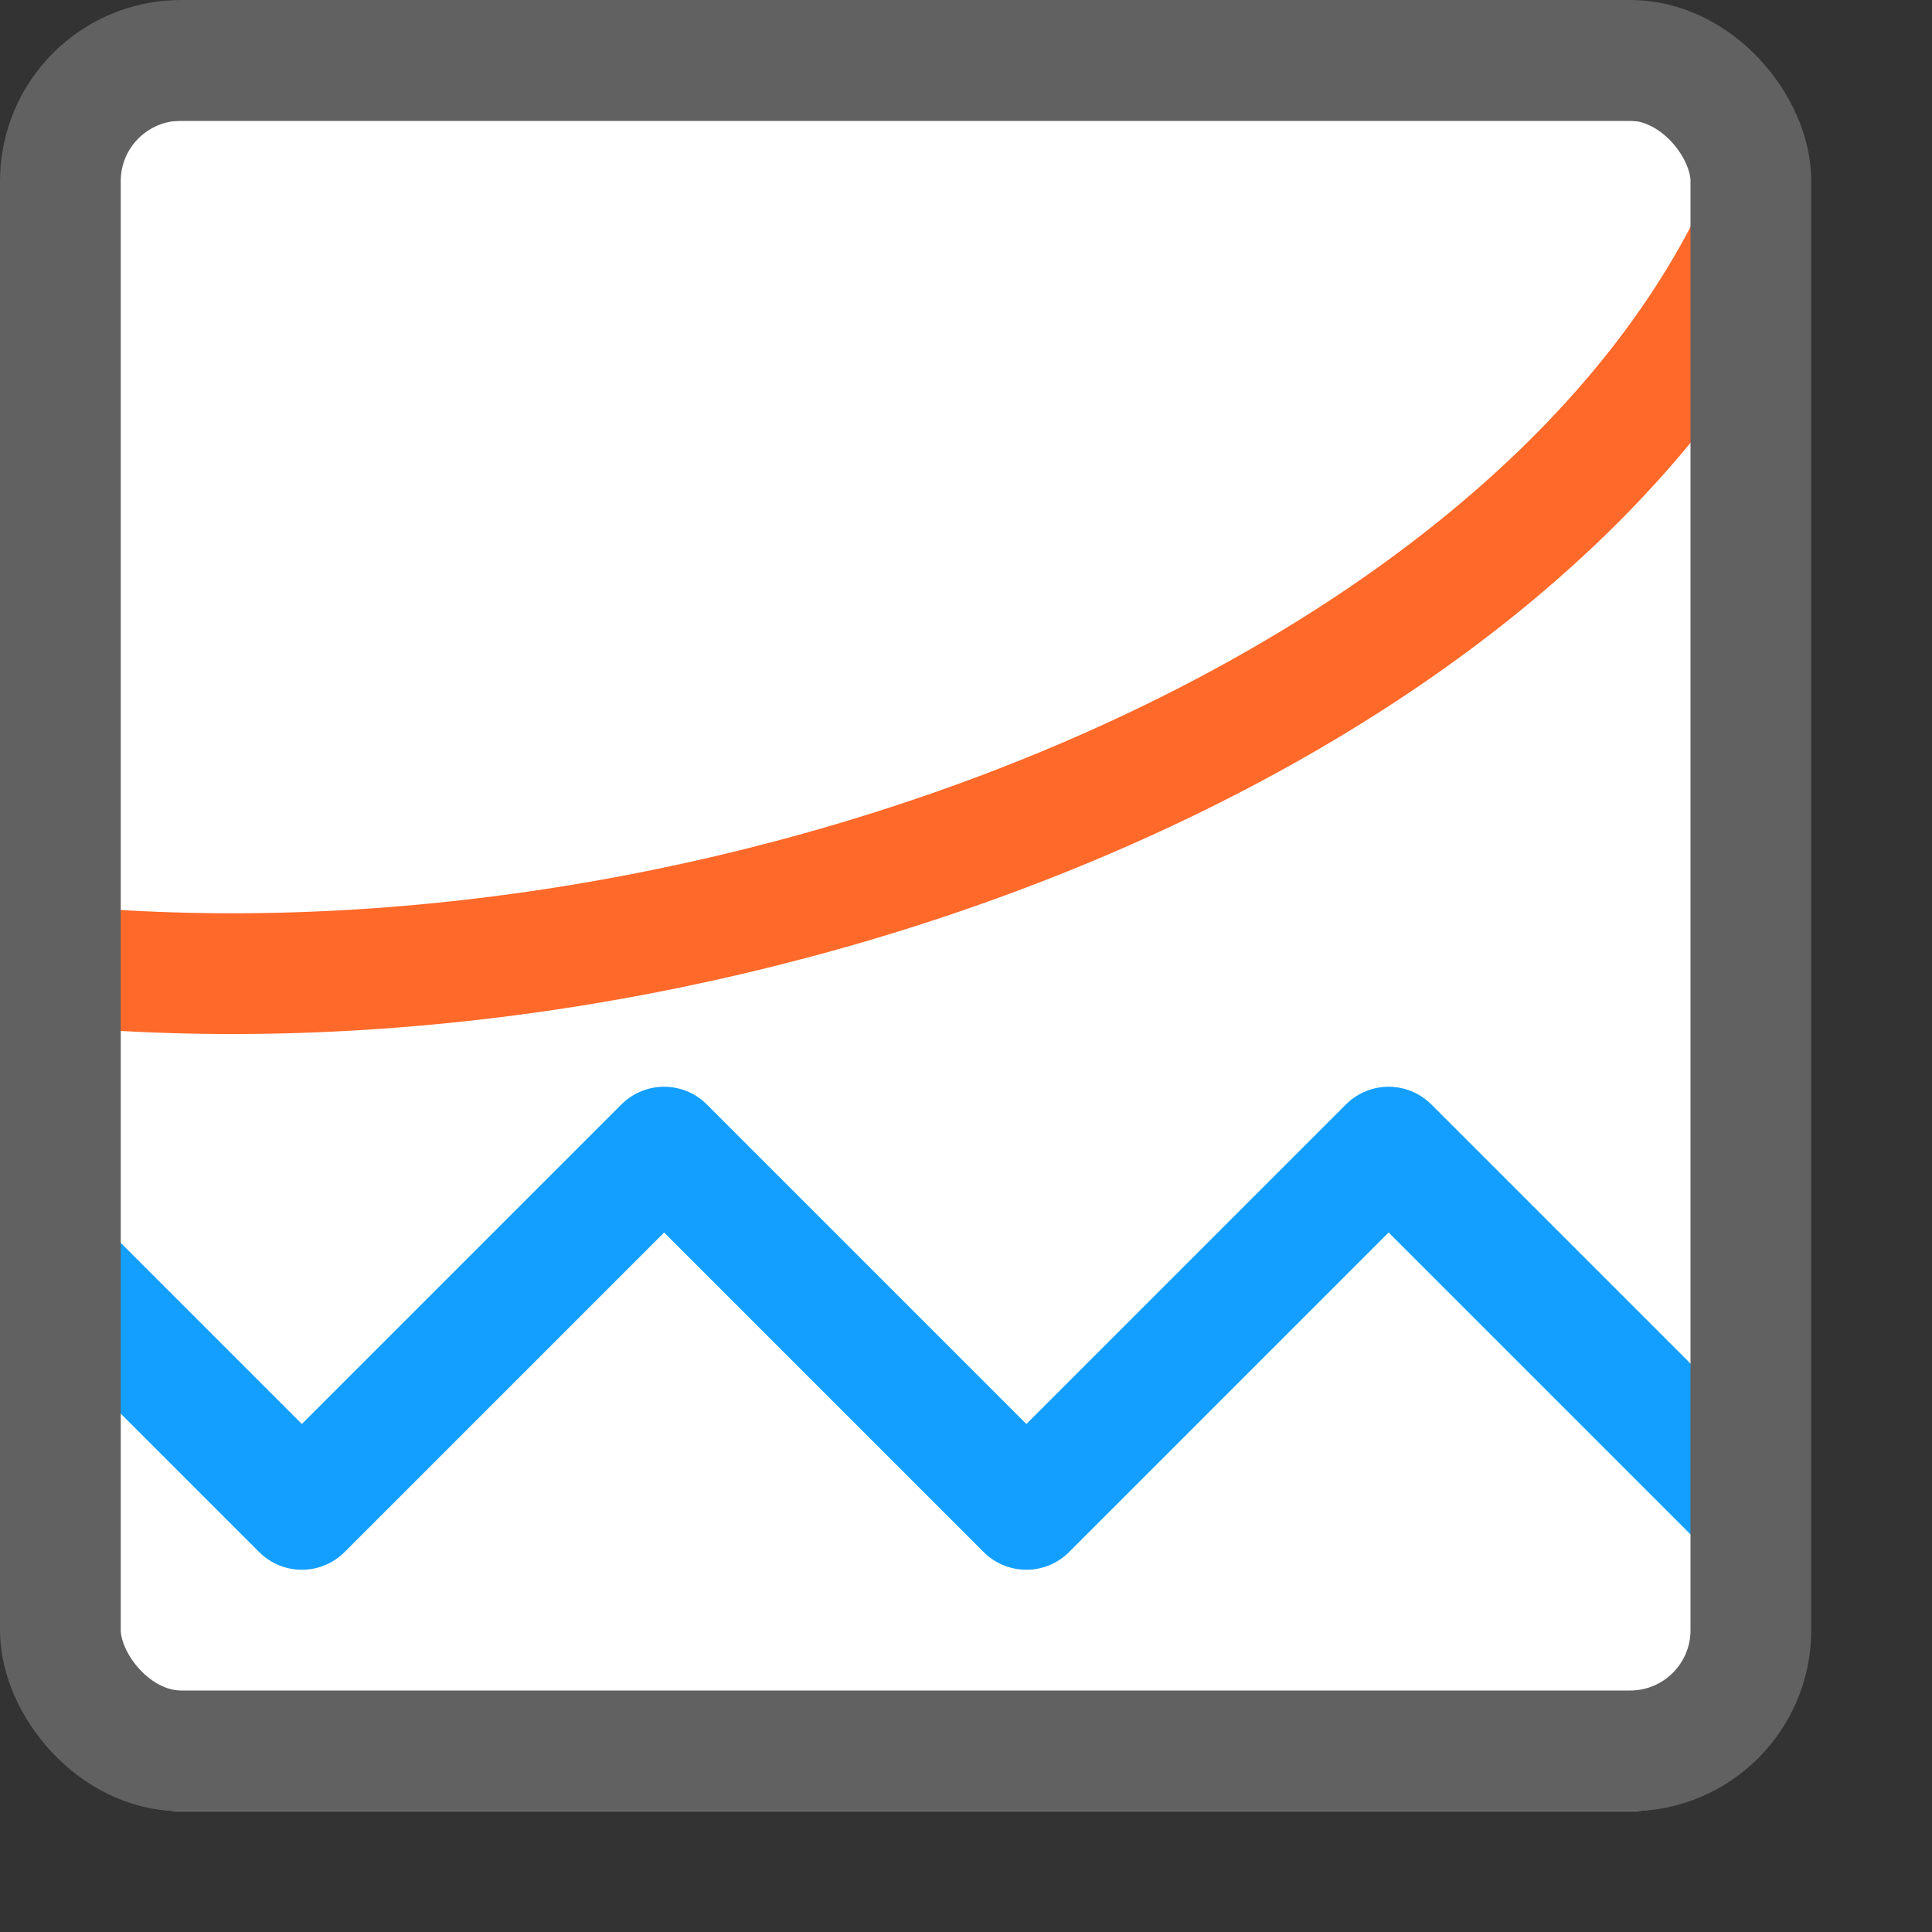 <svg width="16" height="16" viewBox="0 0 16 16" fill="none" xmlns="http://www.w3.org/2000/svg">
<rect x="0" y="0" width="16" height="16" fill="#333333" stroke="none"/>
<rect x="0.5" y="1" width="14" height="14" rx="1" fill="#FFFFFF"/>
<path d="M0.5 10.5L2.5 12.5L5.5 9.5L8.5 12.5L11.5 9.5L14.5 12.5" stroke="#139FFF" stroke-linejoin="round"/>
<path d="M0.5 8C6 8.5 12.5 6 14.5 2" stroke="#FF6929"/>
<rect x="0.5" y="0.5" width="14" height="14" rx="1" stroke="#616161"/>
</svg>
